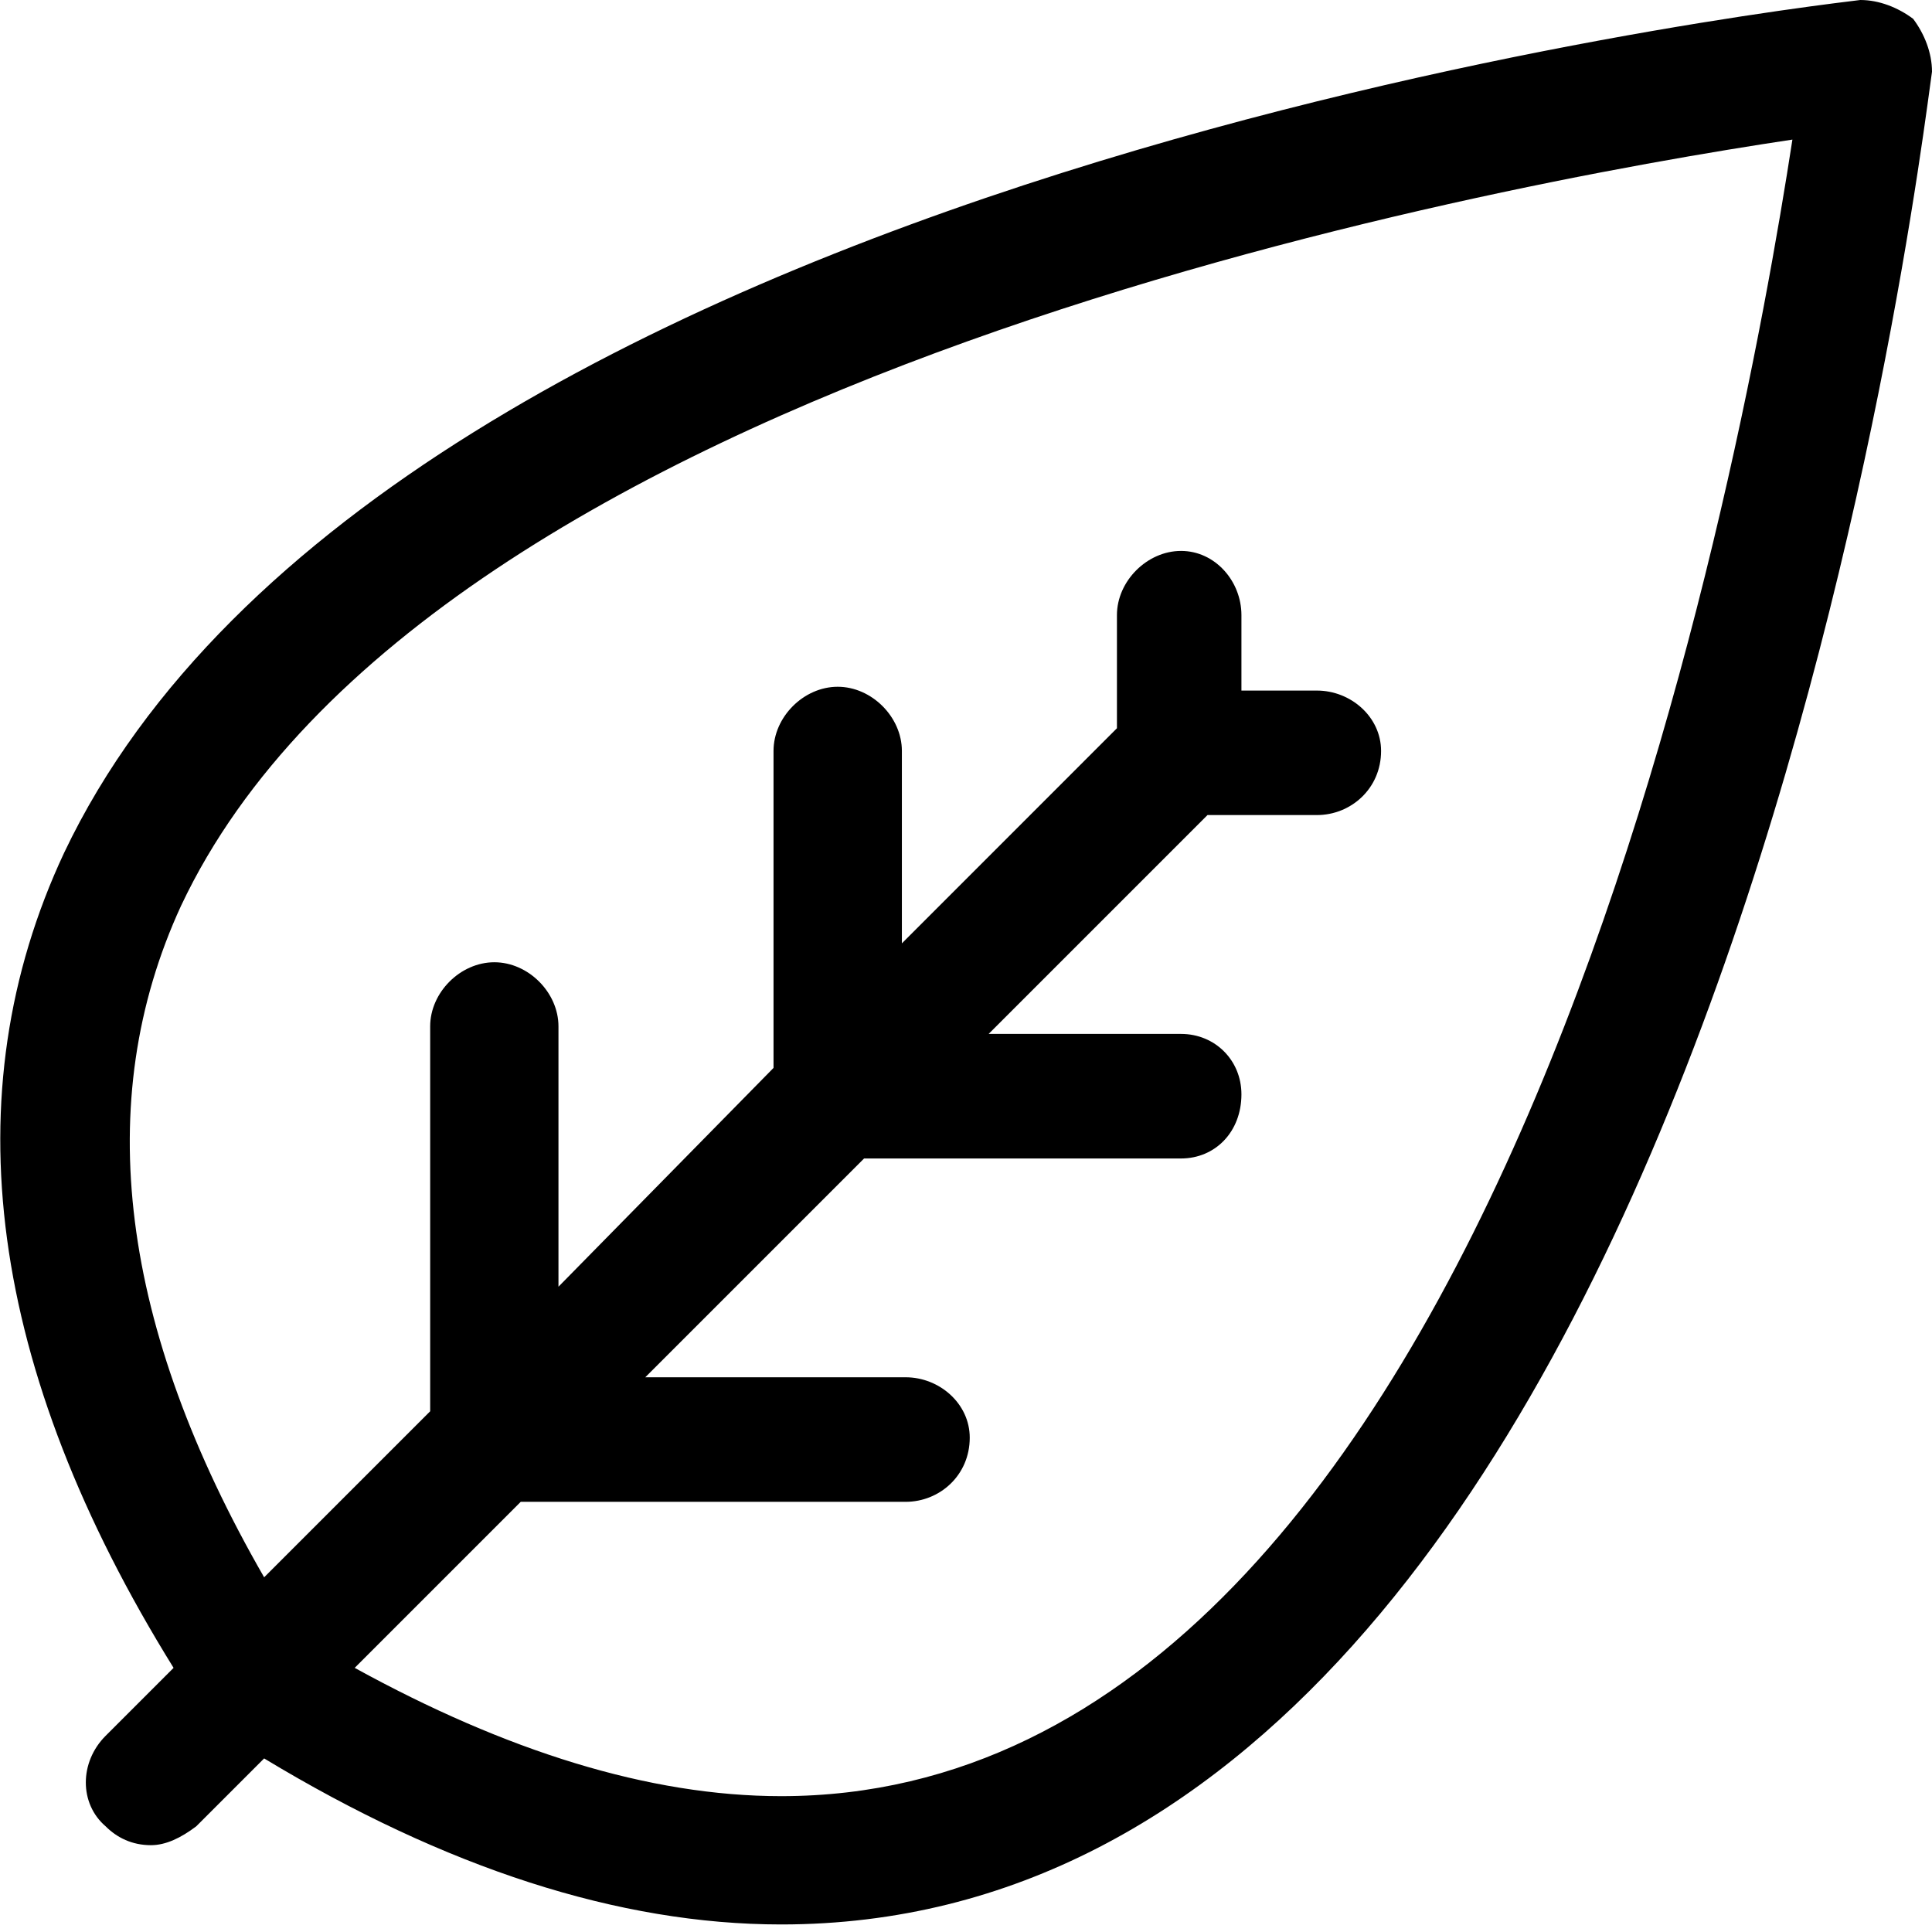 <?xml version="1.0" encoding="UTF-8" standalone="no"?>
<svg width="32px" height="32px" viewBox="0 0 32 32" version="1.1" xmlns="http://www.w3.org/2000/svg" xmlns:xlink="http://www.w3.org/1999/xlink">
    <!-- Generator: Sketch 3.7.1 (28215) - http://www.bohemiancoding.com/sketch -->
    <title>pure-veg</title>
    <desc>Created with Sketch.</desc>
    <defs></defs>
    <g id="Page-1" stroke="none" stroke-width="1" fill="none" fill-rule="evenodd">
        <g id="1-10" transform="translate(-102, -103)" fill="#000000">
            <g id="pure-veg" transform="translate(102, 103)">
                <path d="M31.688,0.312 C31.438,0.125 31.125,0 30.812,0 C29.812,0.125 6.438,2.812 1.062,14.125 C-0.812,18.125 -0.188,22.688 2.875,27.625 L1.75,28.75 C1.312,29.188 1.312,29.875 1.75,30.25 C1.938,30.438 2.188,30.562 2.5,30.562 C2.75,30.562 3,30.438 3.25,30.25 L4.375,29.125 C7.375,30.938 10.25,31.875 12.938,31.875 C28.375,31.875 31.812,2.438 32,1.188 C32,0.875 31.875,0.562 31.688,0.312 L31.688,0.312 Z M12.938,29.75 C10.75,29.75 8.375,29 5.875,27.625 L8.625,24.875 L15,24.875 C15.562,24.875 16.062,24.438 16.062,23.812 C16.062,23.25 15.562,22.812 15,22.812 L10.688,22.812 L14.312,19.188 L19.562,19.188 C20.125,19.188 20.562,18.75 20.562,18.125 C20.562,17.562 20.125,17.125 19.562,17.125 L16.375,17.125 L20,13.5 L21.812,13.5 C22.375,13.5 22.875,13.062 22.875,12.438 C22.875,11.875 22.375,11.438 21.812,11.438 L20.562,11.438 L20.562,10.188 C20.562,9.625 20.125,9.125 19.562,9.125 C19,9.125 18.5,9.625 18.5,10.188 L18.5,12.062 L14.938,15.625 L14.938,12.438 C14.938,11.875 14.438,11.375 13.875,11.375 C13.312,11.375 12.812,11.875 12.812,12.438 L12.812,17.688 L9.25,21.312 L9.25,17 C9.25,16.438 8.75,15.938 8.188,15.938 C7.625,15.938 7.125,16.438 7.125,17 L7.125,23.375 L4.375,26.125 C2,22 1.5,18.25 3,15 C7.125,6.25 24.688,3.062 29.688,2.312 C28.812,8 24.812,29.75 12.938,29.75 L12.938,29.75 Z" id="Shape"></path>
            </g>
        </g>
    </g>
</svg>